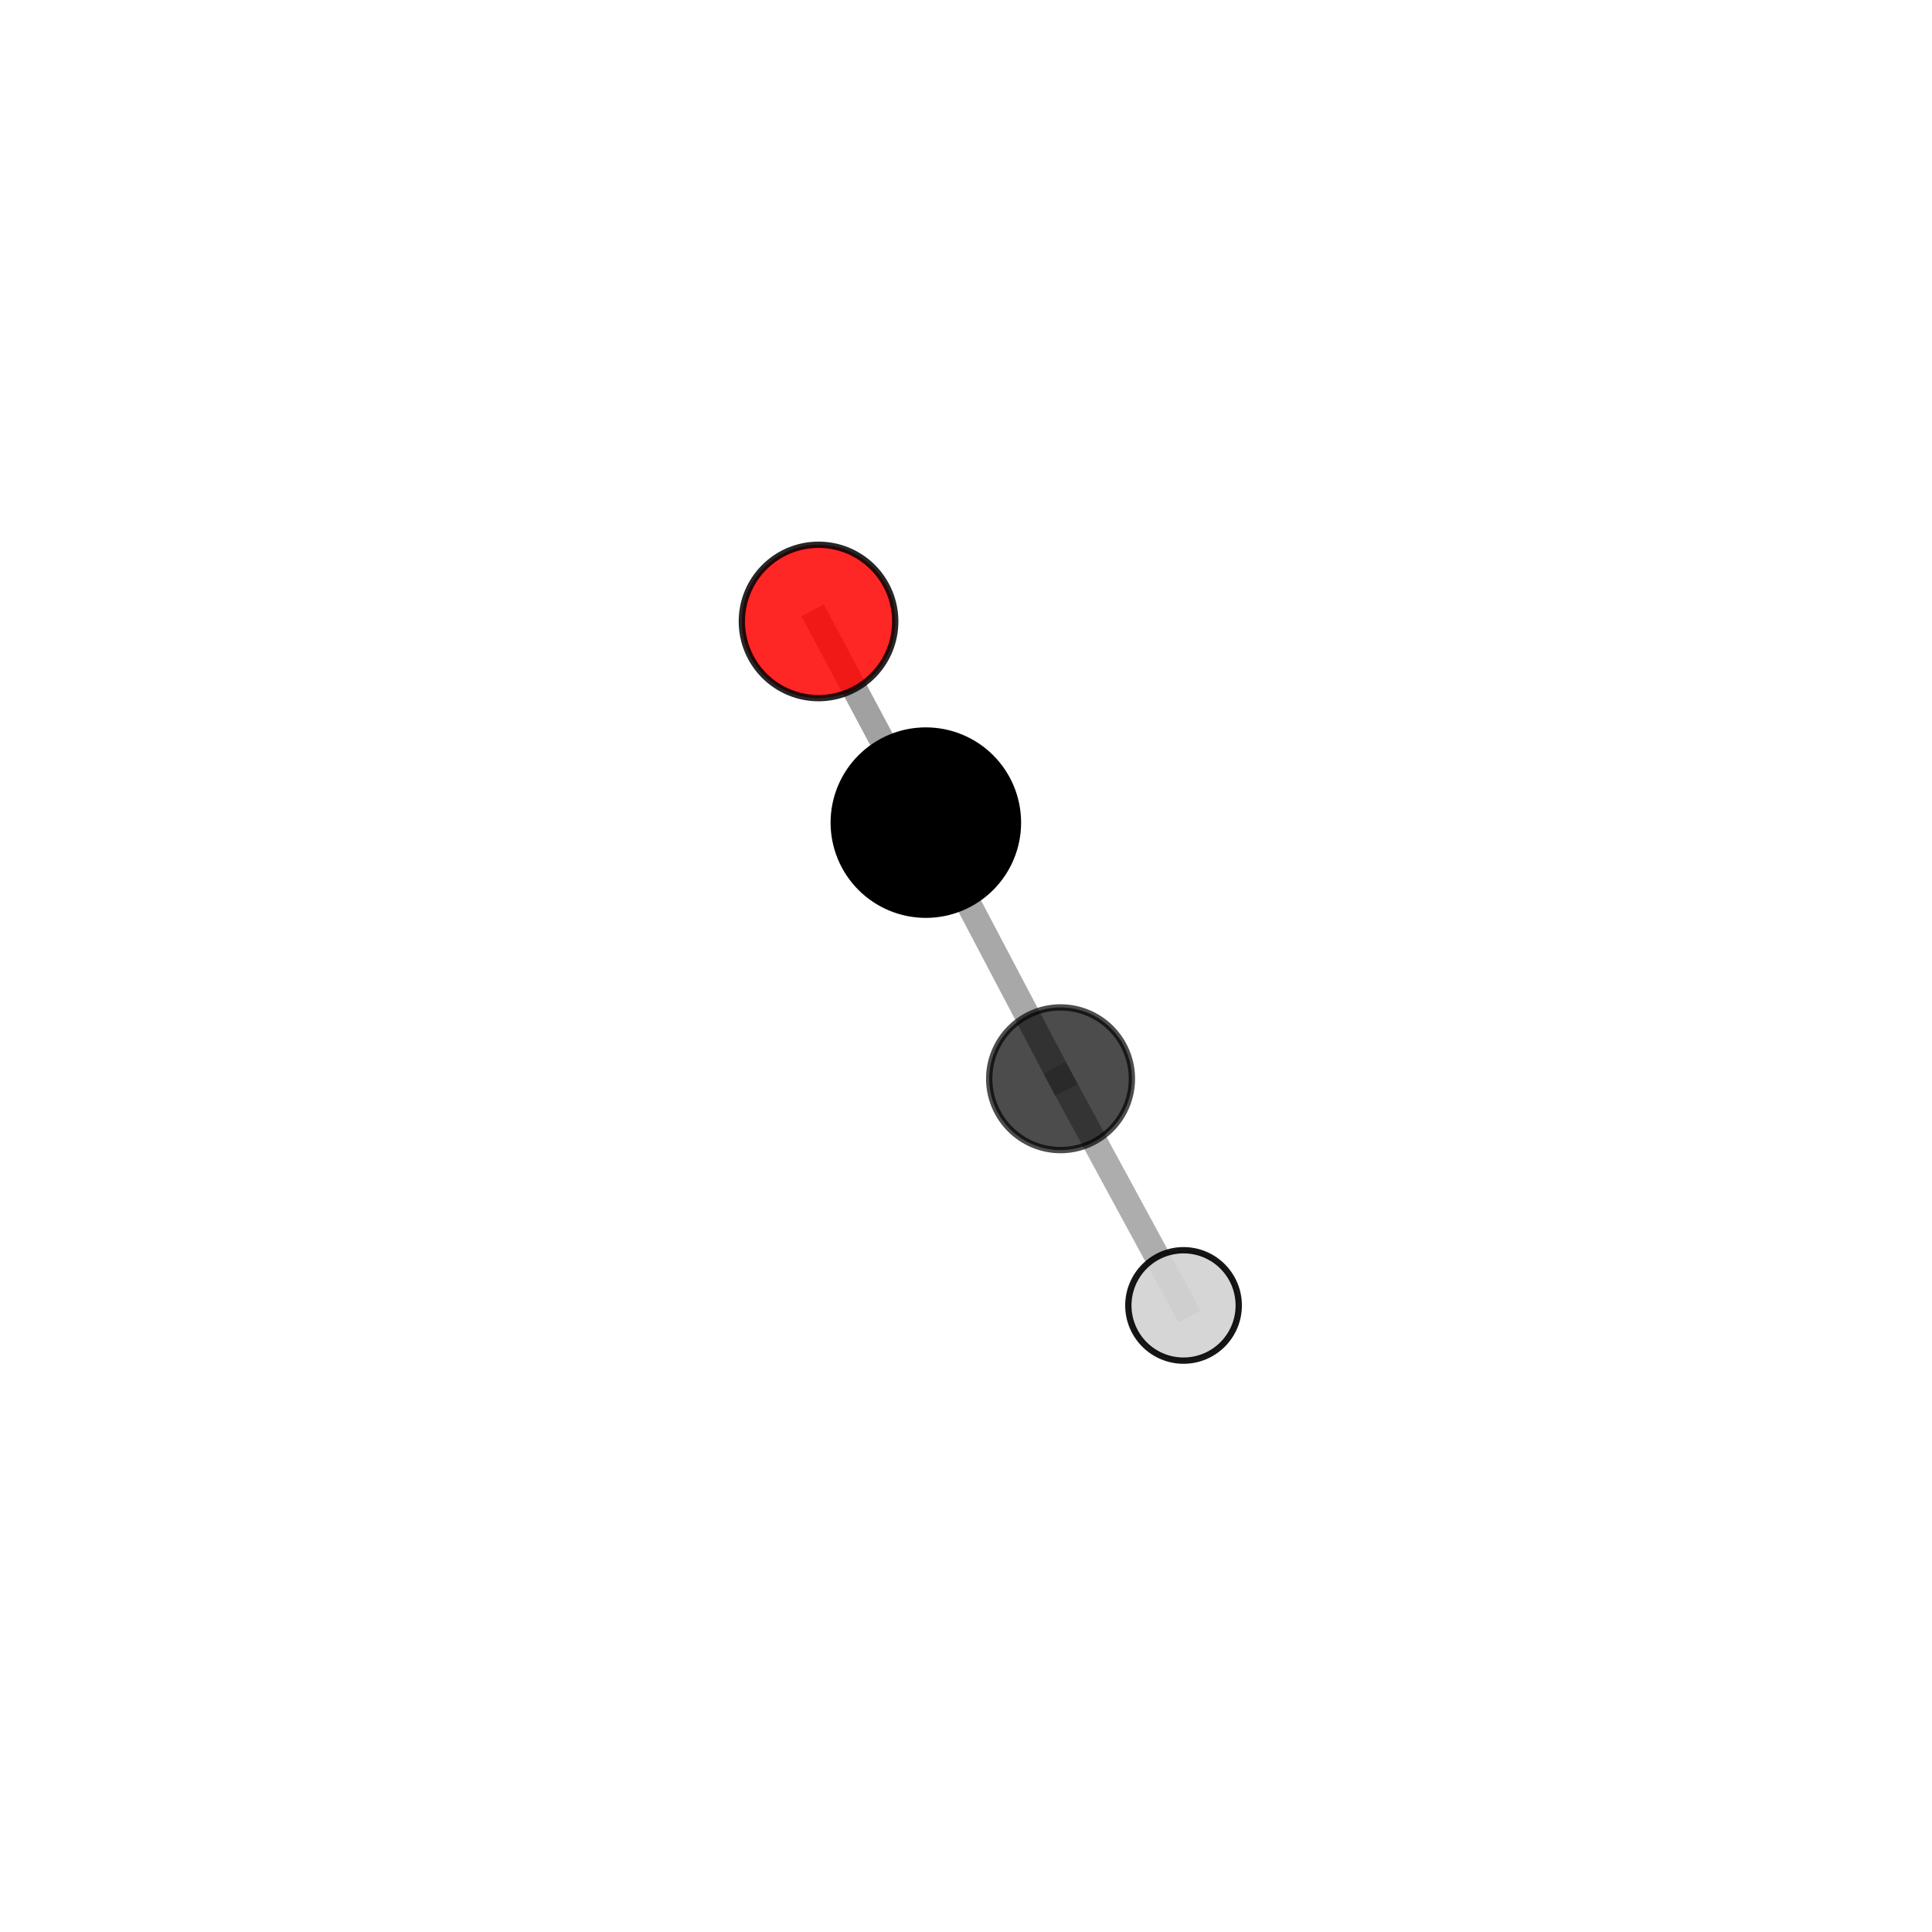 <?xml version="1.0" encoding="utf-8" standalone="no"?>
<!DOCTYPE svg PUBLIC "-//W3C//DTD SVG 1.1//EN"
  "http://www.w3.org/Graphics/SVG/1.1/DTD/svg11.dtd">
<svg xmlns:xlink="http://www.w3.org/1999/xlink" width="153pt" height="153pt" viewBox="0 0 153 153" xmlns="http://www.w3.org/2000/svg" version="1.1">
 <defs>
  <style type="text/css">*{stroke-linejoin: round; stroke-linecap: butt}</style>
 </defs>
 <g id="figure_1">
  <g id="patch_1">
   <path d="M 0 153 
L 153 153 
L 153 0 
L 0 0 
L 0 153 
z
" style="fill: none"/>
  </g>
  <g id="patch_2">
   <path d="M 7.2 145.8 
L 145.8 145.8 
L 145.8 7.2 
L 7.2 7.2 
L 7.2 145.8 
z
" style="fill: none"/>
  </g>
  <g id="axes_1">
   <g id="line2d_1">
    <path d="M 64.823 49.215 
L 73.32 65.146 
" clip-path="url(#p2b9eb45e2d)" style="fill: none; stroke: #808080; stroke-opacity: 0.74; stroke-width: 2; stroke-linecap: square"/>
   </g>
   <g id="line2d_2">
    <path d="M 73.32 65.146 
L 83.988 85.429 
" clip-path="url(#p2b9eb45e2d)" style="fill: none; stroke: #808080; stroke-opacity: 0.68; stroke-width: 2; stroke-linecap: square"/>
   </g>
   <g id="line2d_3">
    <path d="M 83.988 85.429 
L 93.728 103.381 
" clip-path="url(#p2b9eb45e2d)" style="fill: none; stroke: #808080; stroke-opacity: 0.644; stroke-width: 2; stroke-linecap: square"/>
   </g>
   <g id="Path3DCollection_1">
    <path d="M 64.823 55.288 
C 66.433 55.288 67.978 54.648 69.117 53.509 
C 70.256 52.37 70.896 50.825 70.896 49.215 
C 70.896 47.604 70.256 46.059 69.117 44.92 
C 67.978 43.781 66.433 43.141 64.823 43.141 
C 63.212 43.141 61.667 43.781 60.528 44.92 
C 59.389 46.059 58.749 47.604 58.749 49.215 
C 58.749 50.825 59.389 52.37 60.528 53.509 
C 61.667 54.648 63.212 55.288 64.823 55.288 
z
" clip-path="url(#p2b9eb45e2d)" style="fill: #ff0000; fill-opacity: 0.849; stroke: #000000; stroke-opacity: 0.849; stroke-width: 0.5"/>
    <path d="M 73.32 72.44 
C 75.254 72.44 77.11 71.671 78.478 70.304 
C 79.845 68.936 80.614 67.08 80.614 65.146 
C 80.614 63.212 79.845 61.356 78.478 59.988 
C 77.11 58.621 75.254 57.852 73.32 57.852 
C 71.386 57.852 69.53 58.621 68.163 59.988 
C 66.795 61.356 66.026 63.212 66.026 65.146 
C 66.026 67.08 66.795 68.936 68.163 70.304 
C 69.53 71.671 71.386 72.44 73.32 72.44 
z
" clip-path="url(#p2b9eb45e2d)" style="stroke: #000000; stroke-width: 0.5"/>
    <path d="M 83.988 91.079 
C 85.486 91.079 86.924 90.484 87.983 89.424 
C 89.043 88.365 89.638 86.928 89.638 85.429 
C 89.638 83.931 89.043 82.494 87.983 81.434 
C 86.924 80.375 85.486 79.78 83.988 79.78 
C 82.49 79.78 81.053 80.375 79.993 81.434 
C 78.934 82.494 78.338 83.931 78.338 85.429 
C 78.338 86.928 78.934 88.365 79.993 89.424 
C 81.053 90.484 82.49 91.079 83.988 91.079 
z
" clip-path="url(#p2b9eb45e2d)" style="fill-opacity: 0.7; stroke: #000000; stroke-opacity: 0.7; stroke-width: 0.5"/>
    <path d="M 93.728 107.753 
C 94.888 107.753 96 107.293 96.819 106.473 
C 97.639 105.653 98.1 104.541 98.1 103.381 
C 98.1 102.222 97.639 101.11 96.819 100.29 
C 96 99.47 94.888 99.009 93.728 99.009 
C 92.569 99.009 91.456 99.47 90.637 100.29 
C 89.817 101.11 89.356 102.222 89.356 103.381 
C 89.356 104.541 89.817 105.653 90.637 106.473 
C 91.456 107.293 92.569 107.753 93.728 107.753 
z
" clip-path="url(#p2b9eb45e2d)" style="fill: #d3d3d3; fill-opacity: 0.911; stroke: #000000; stroke-opacity: 0.911; stroke-width: 0.5"/>
   </g>
  </g>
 </g>
 <defs>
  <clipPath id="p2b9eb45e2d">
   <rect x="7.2" y="7.2" width="138.6" height="138.6"/>
  </clipPath>
 </defs>
</svg>

